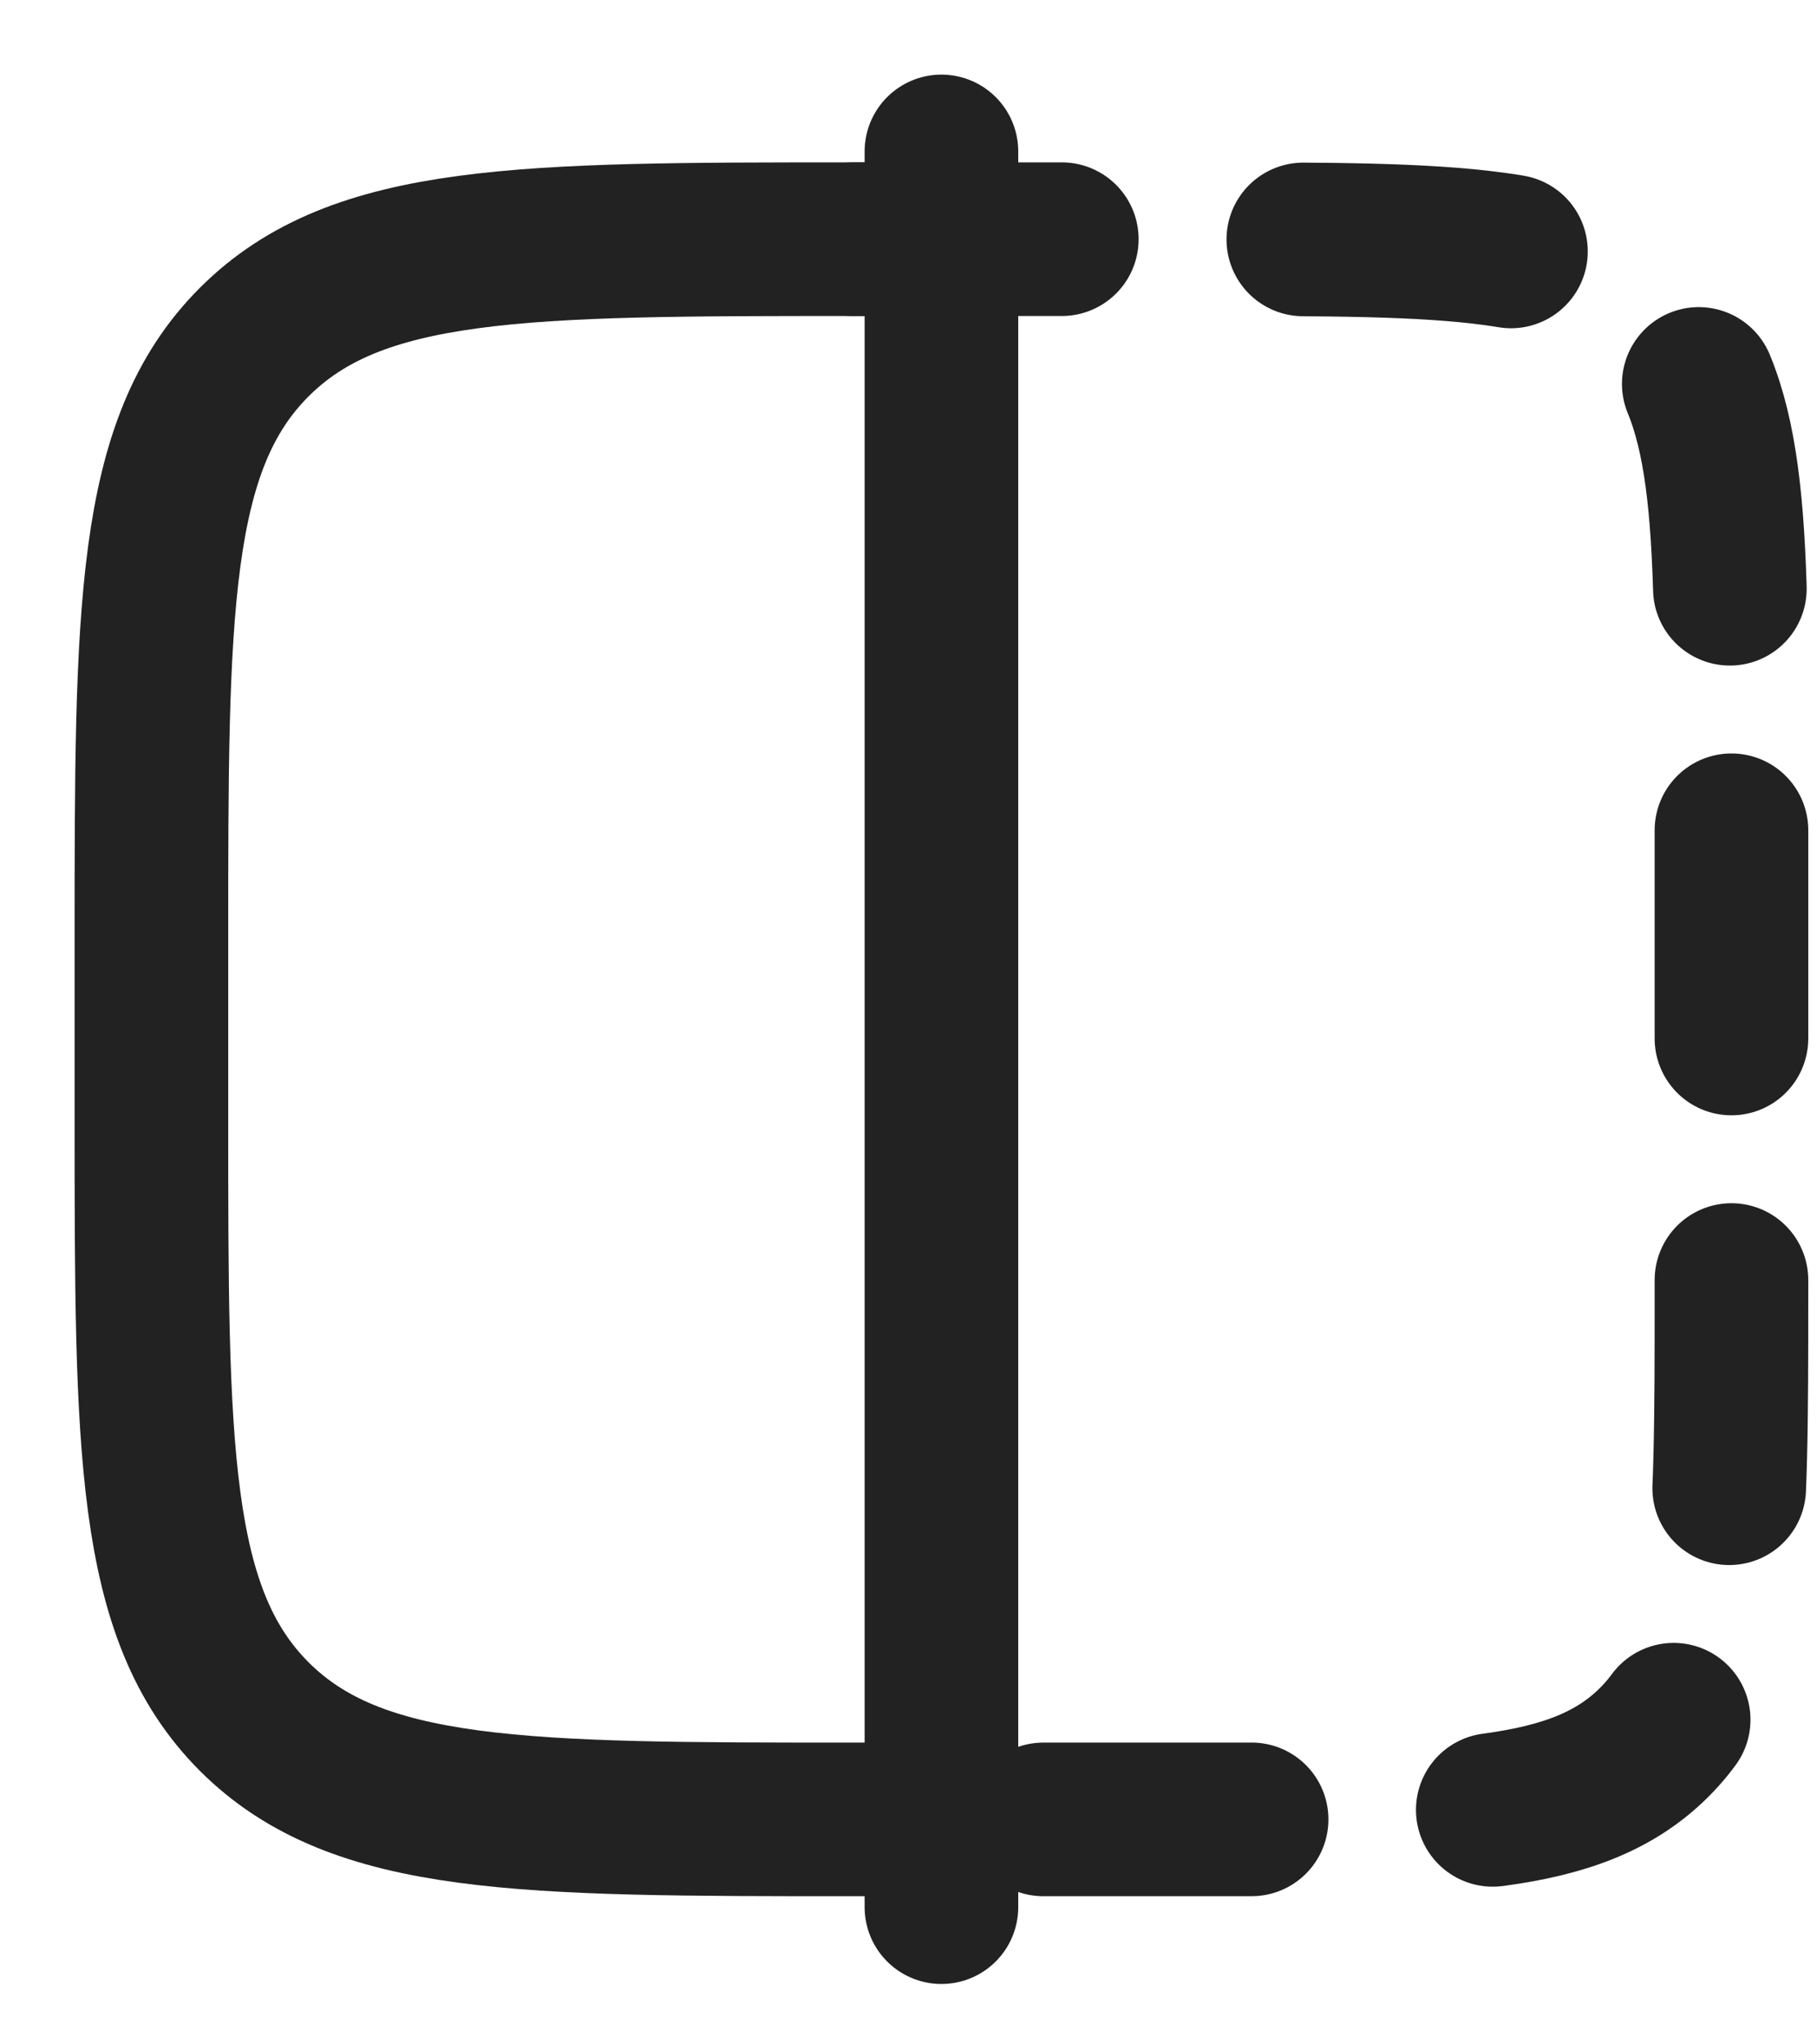 <svg width="24" height="27" viewBox="0 0 24 27" fill="none" xmlns="http://www.w3.org/2000/svg">
<path d="M12.435 3.159H11.275C6.903 3.159 4.717 3.159 3.358 4.518C2 5.876 2 8.062 2 12.435V14.754C2 19.126 2 21.312 3.358 22.671C4.717 24.029 6.903 24.029 11.275 24.029H12.435" stroke="#222222" stroke-width="2.029"/>
<path d="M11.275 3.159H15.913C19.192 3.159 20.832 3.159 21.851 4.178C22.87 5.197 22.87 6.837 22.87 10.116V17.072C22.87 20.352 22.87 21.991 21.851 23.01C20.832 24.029 19.192 24.029 15.913 24.029H11.275" stroke="#222222" stroke-width="2.029" stroke-linecap="round" stroke-dasharray="2.75 3.19"/>
<path d="M12.435 2V25.188" stroke="#222222" stroke-width="2.029" stroke-linecap="round"/>
</svg>

